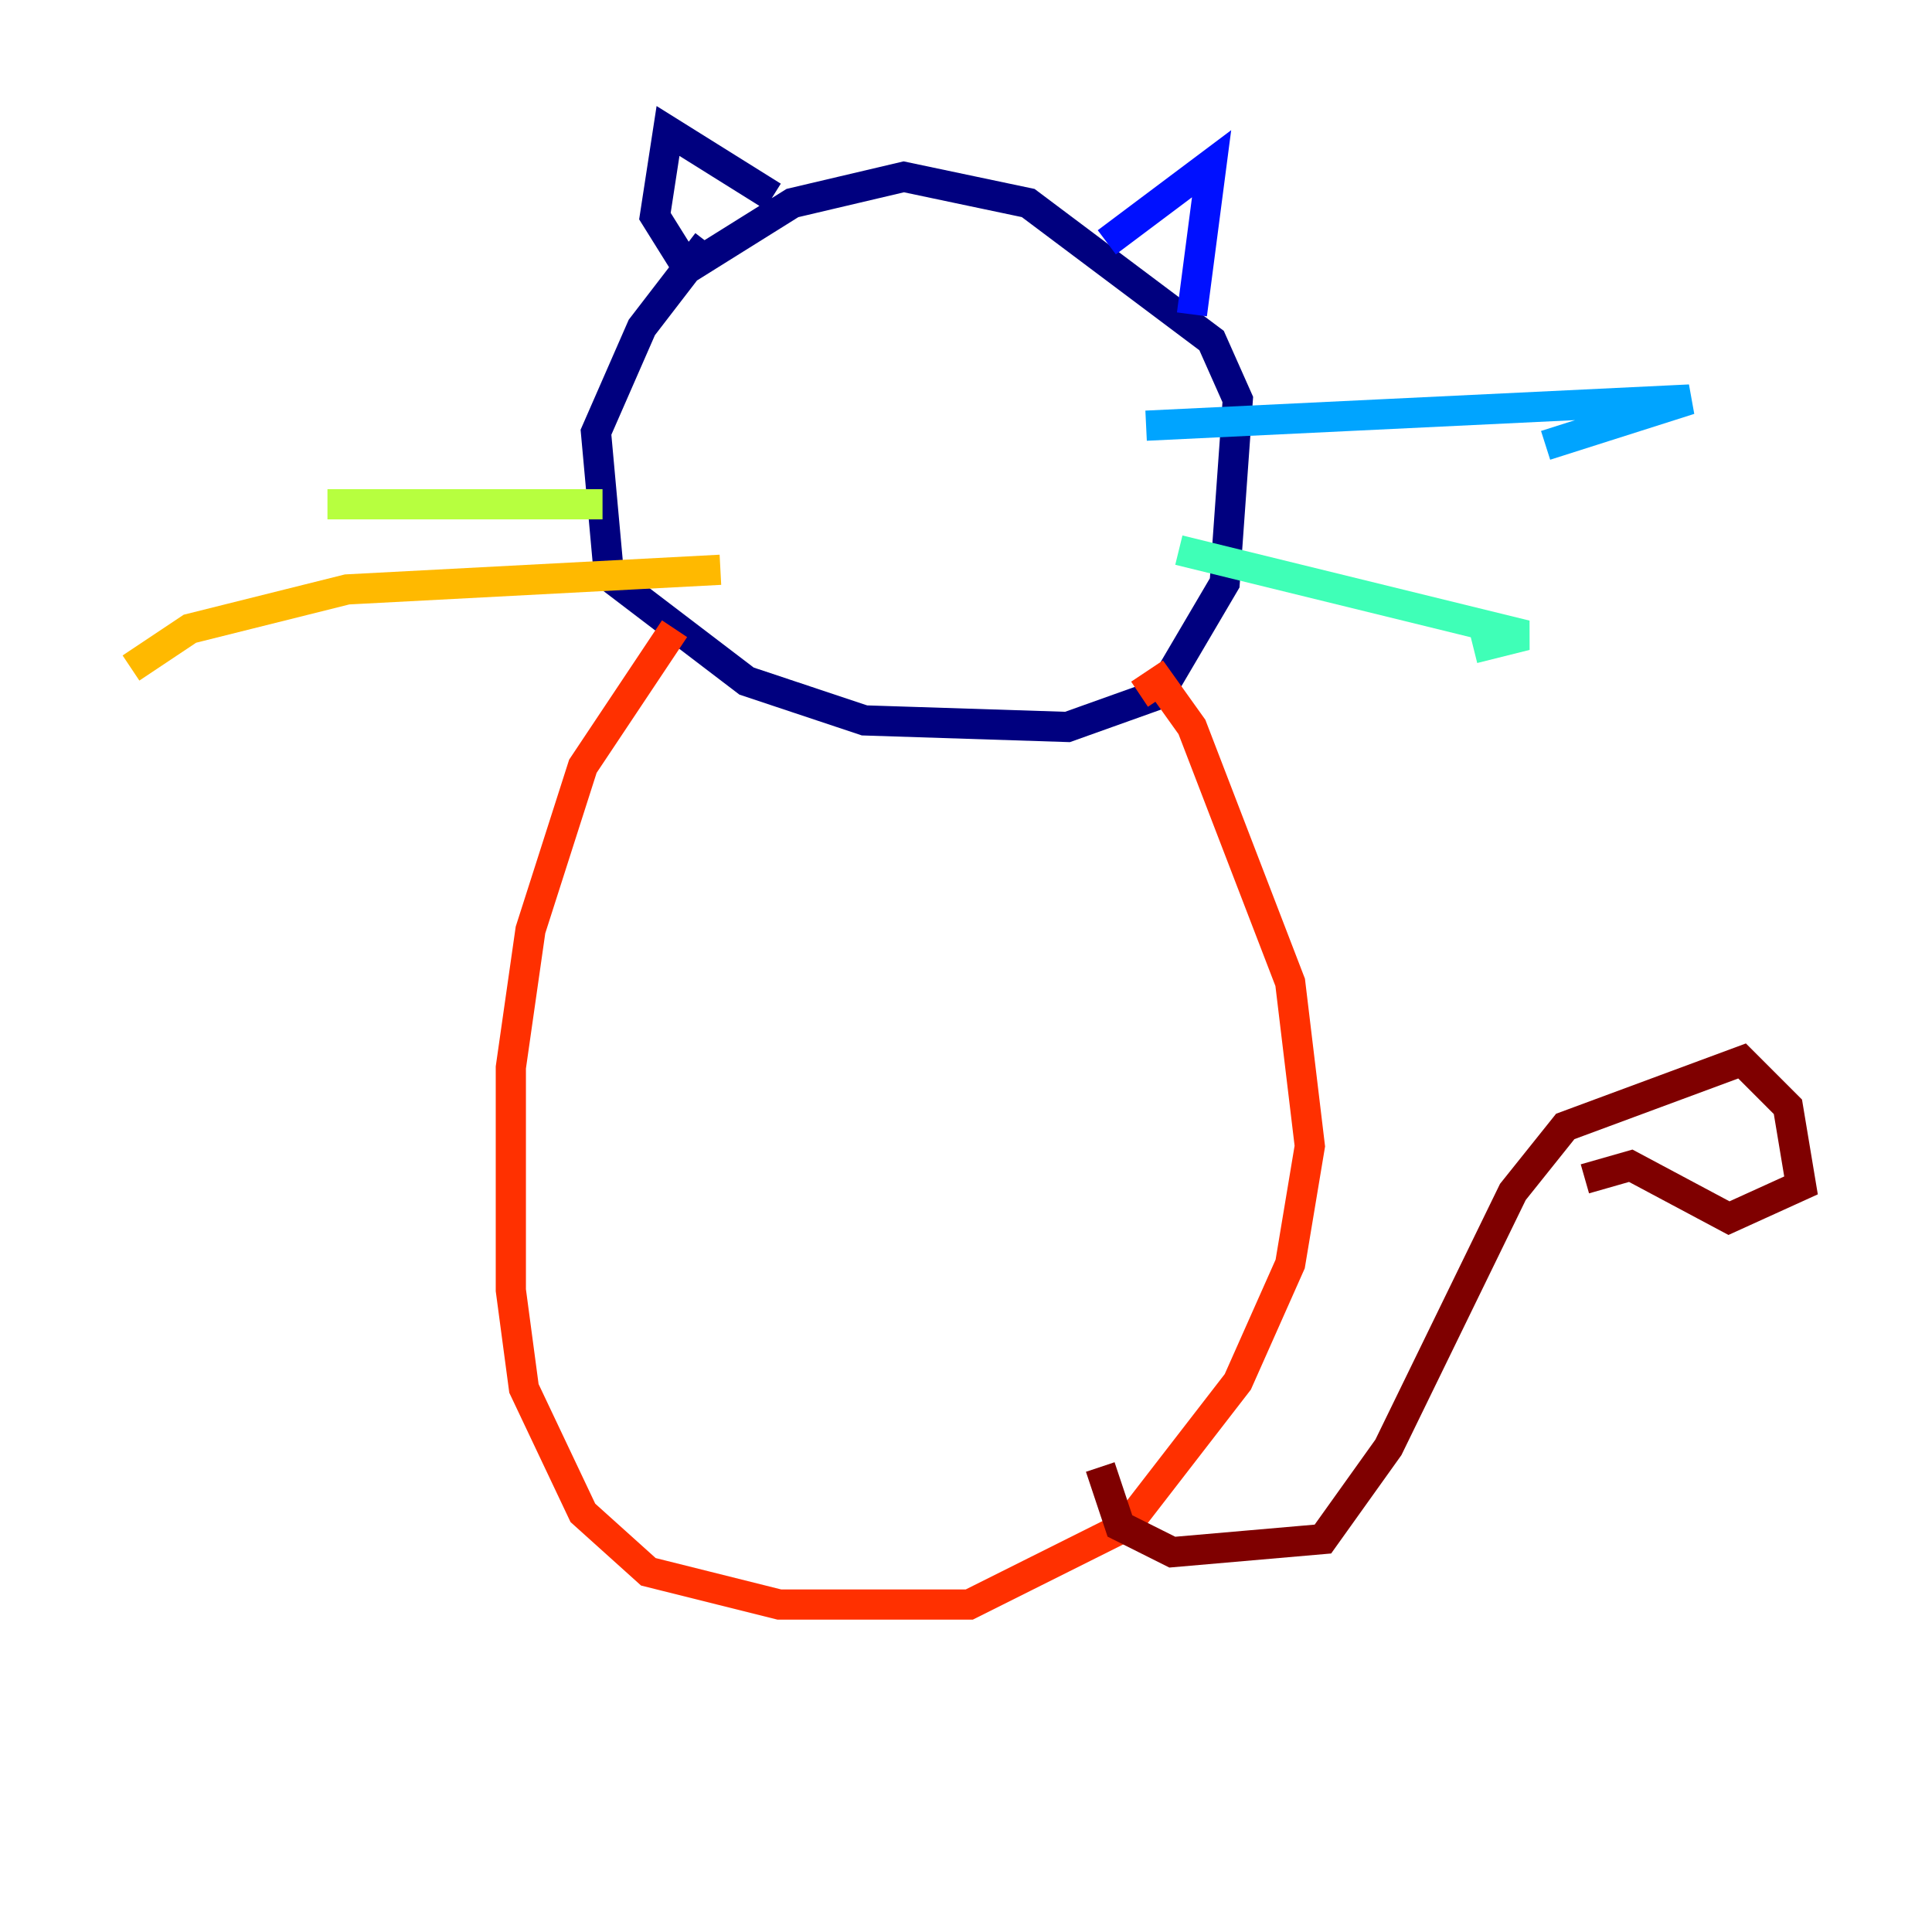 <?xml version="1.0" encoding="utf-8" ?>
<svg baseProfile="tiny" height="128" version="1.2" viewBox="0,0,128,128" width="128" xmlns="http://www.w3.org/2000/svg" xmlns:ev="http://www.w3.org/2001/xml-events" xmlns:xlink="http://www.w3.org/1999/xlink"><defs /><polyline fill="none" points="46.861,16.054 42.522,21.695 39.485,28.637 40.352,38.183 49.464,45.125 57.275,47.729 70.725,48.163 76.8,45.993 81.139,38.617 82.007,26.468 80.271,22.563 68.122,13.451 59.878,11.715 52.502,13.451 45.559,17.79 43.39,14.319 44.258,8.678 51.2,13.017" stroke="#00007f" stroke-width="2" /><polyline fill="none" points="73.329,16.054 80.271,10.848 78.969,20.827" stroke="#0010ff" stroke-width="2" /><polyline fill="none" points="75.932,28.203 111.946,26.468 102.4,29.505" stroke="#00a4ff" stroke-width="2" /><polyline fill="none" points="78.102,36.447 101.098,42.088 97.627,42.956" stroke="#3fffb7" stroke-width="2" /><polyline fill="none" points="39.919,33.41 21.695,33.41" stroke="#b7ff3f" stroke-width="2" /><polyline fill="none" points="47.729,37.749 22.997,39.051 12.583,41.654 8.678,44.258" stroke="#ffb900" stroke-width="2" /><polyline fill="none" points="44.691,41.654 38.617,50.766 35.146,61.614 33.844,70.725 33.844,85.478 34.712,91.986 38.617,100.231 42.956,104.136 51.634,106.305 64.217,106.305 74.63,101.098 82.007,91.552 85.478,83.742 86.78,75.932 85.478,65.085 78.969,48.163 76.8,45.125 75.498,45.993" stroke="#ff3000" stroke-width="2" /><polyline fill="none" points="72.895,97.193 74.197,101.098 77.668,102.834 87.647,101.966 91.986,95.891 100.231,78.969 103.702,74.63 115.417,70.291 118.454,73.329 119.322,78.536 114.549,80.705 108.041,77.234 105.003,78.102" stroke="#7f0000" stroke-width="2" /></svg>